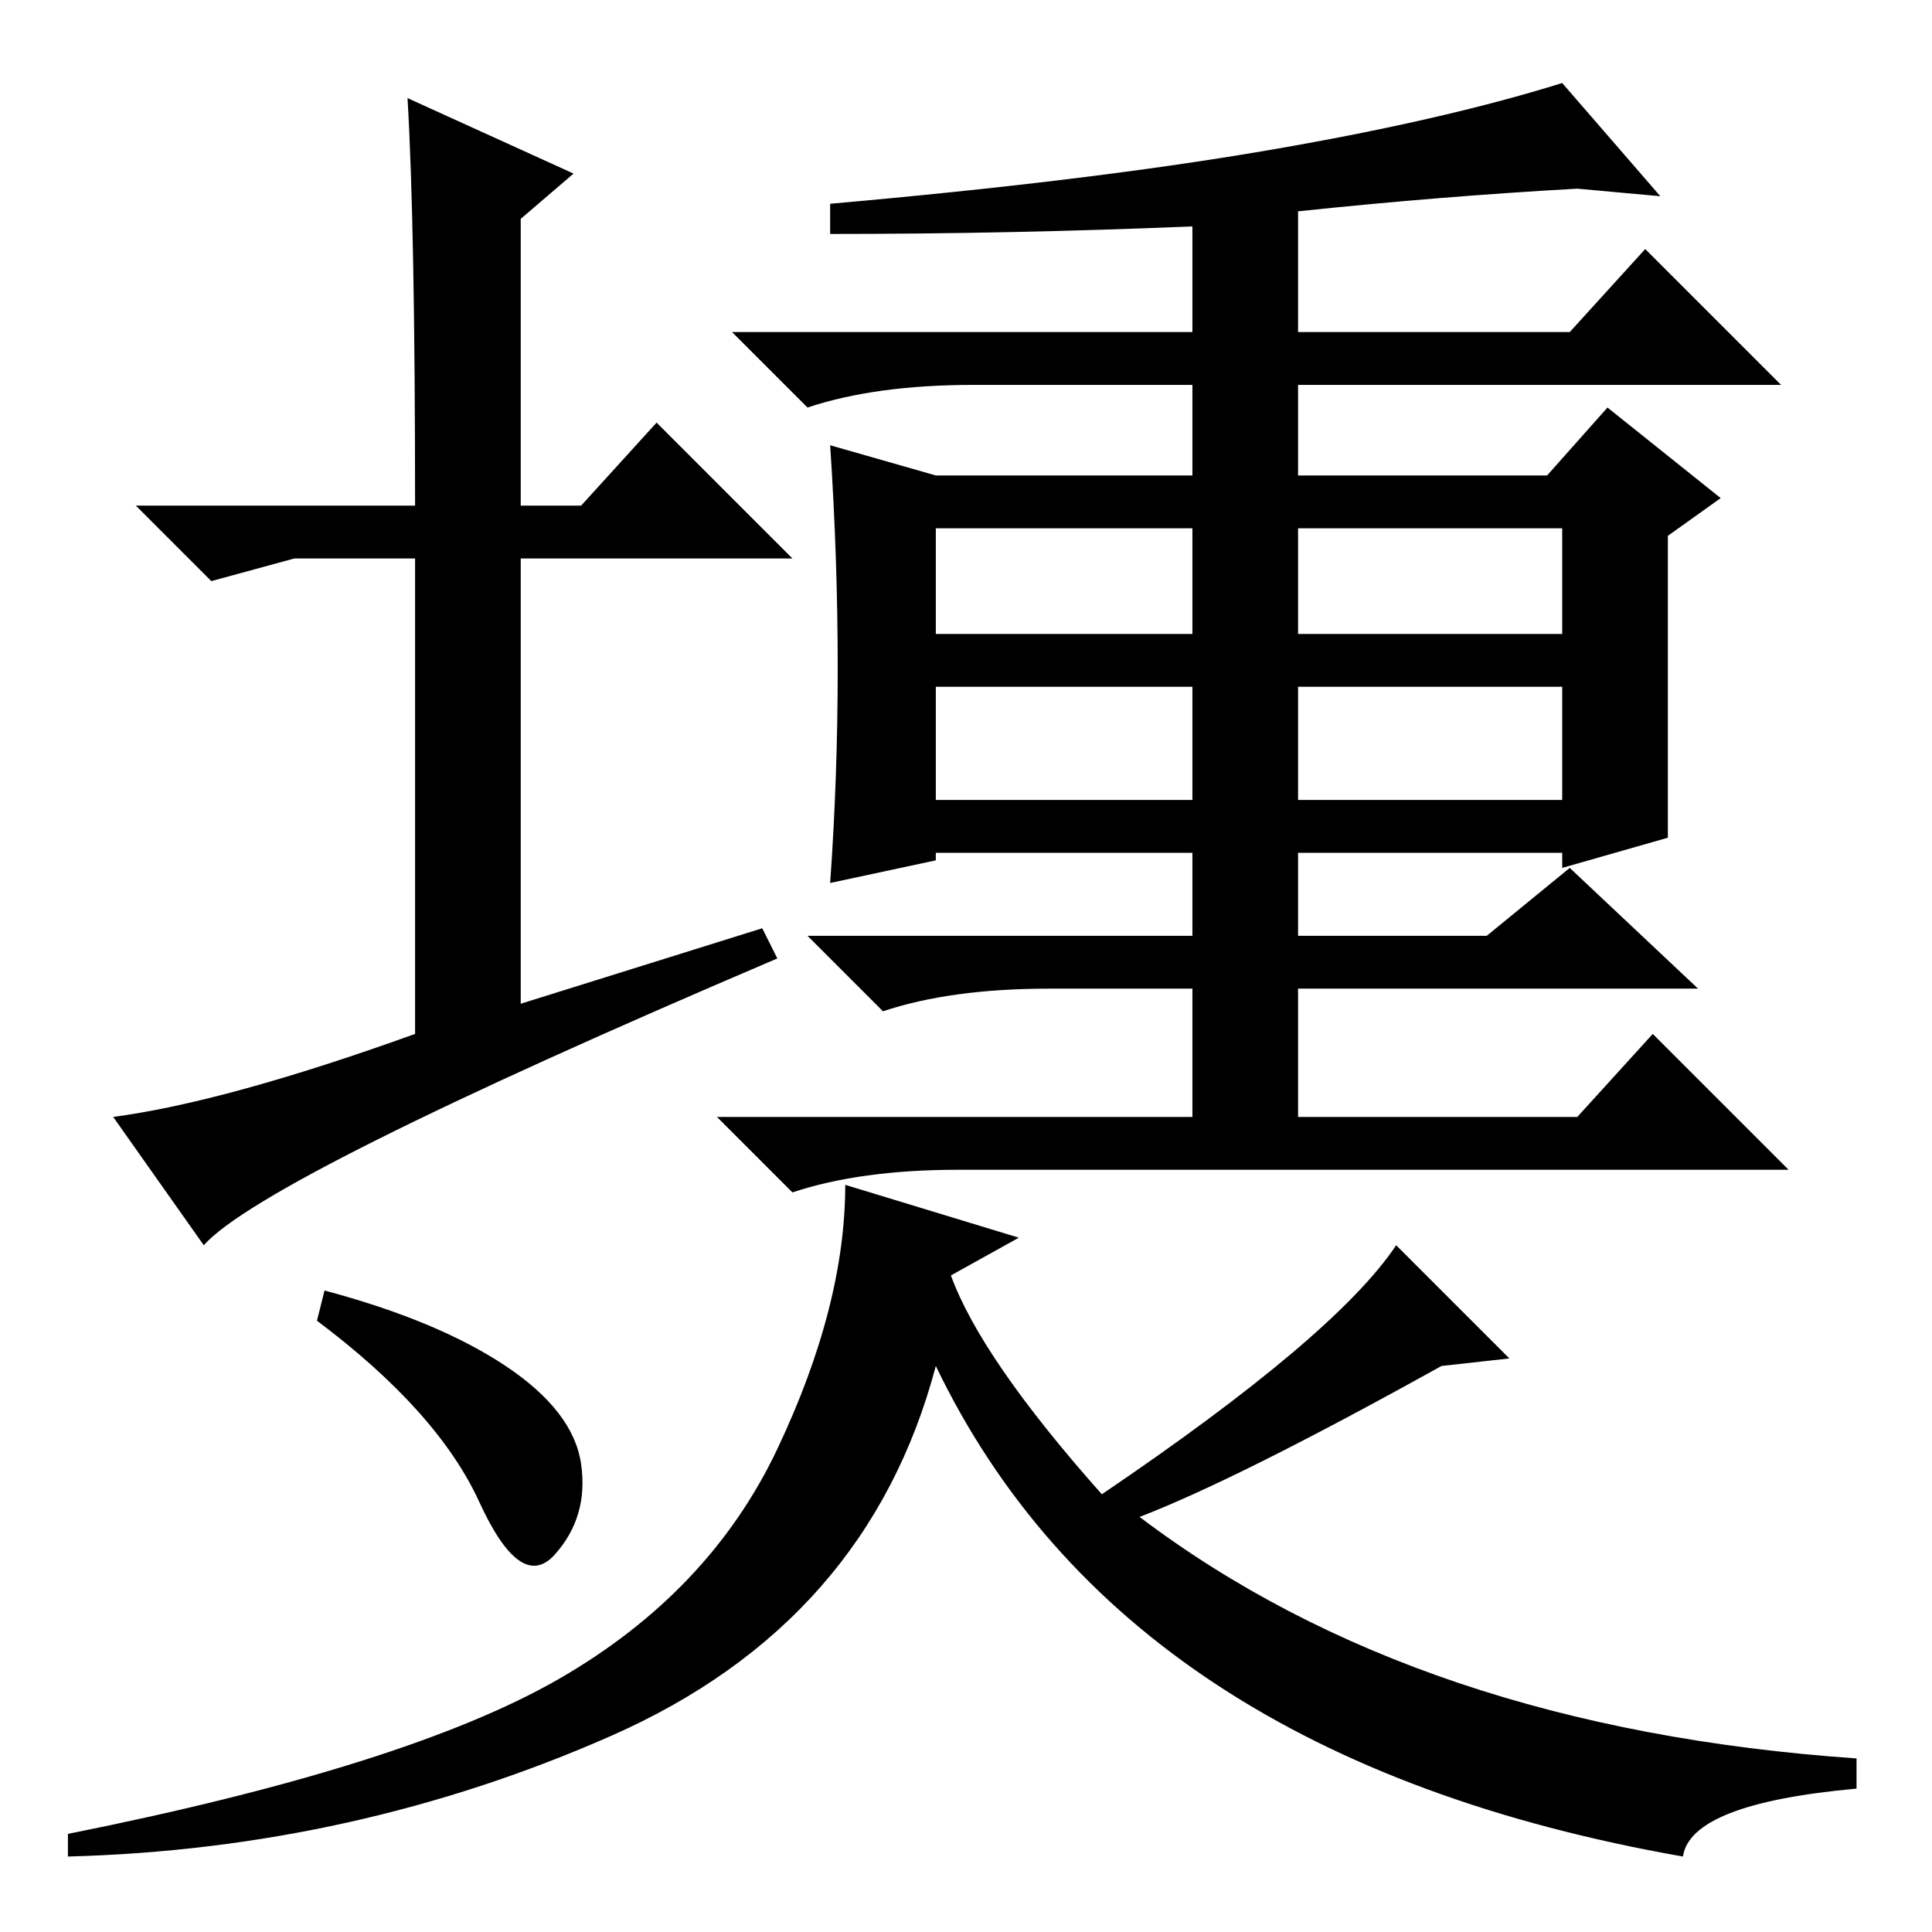 <?xml version="1.0" standalone="no"?>
<!DOCTYPE svg PUBLIC "-//W3C//DTD SVG 1.1//EN" "http://www.w3.org/Graphics/SVG/1.1/DTD/svg11.dtd" >
<svg xmlns="http://www.w3.org/2000/svg" xmlns:xlink="http://www.w3.org/1999/xlink" version="1.1" viewBox="0 -36 256 256">
  <g transform="matrix(1 0 0 -1 0 220)">
   <path fill="currentColor"
d="M54 243l22 -10l-7 -6v-38h8l10 11l18 -18h-36v-59l32 10l2 -4q-68 -29 -76 -38l-12 17q15 2 40 11v63h-16l-11 -3l-10 10h37q0 37 -1 54zM221 145l-14 -4v2h-35v-11h25l11 9l17 -16h-53v-17h37l10 11l18 -18h-110q-13 0 -22 -3l-10 10h63v17h-19q-13 0 -22 -3l-10 10h51
v11h-34v-1l-14 -3q1 14 1 28.5t-1 29.5l14 -4h34v12h-29q-13 0 -22 -3l-10 10h61v14q-24 -1 -48 -1v4q34 3 57.5 7t39.5 9l13 -15l-11 1q-18 -1 -37 -3v-16h36l10 11l18 -18h-64v-12h33l8 9l15 -12l-7 -5v-40zM124 172h34v14h-34v-14zM172 172h35v14h-35v-14zM124 150h34v15
h-34v-15zM172 150h35v15h-35v-15zM43 85q15 -4 24 -10t10 -13t-3.5 -12t-10 7t-21.5 24zM74 33.5q20 11.5 29 30.5t9 35l23 -7l-9 -5q4 -11 20 -29q31 21 39 33l15 -15l-9 -1q-27 -15 -40 -20q37 -28 95 -32v-4q-22 -2 -23 -9q-74 13 -99 65q-9 -34 -43 -49t-72 -16v3
q45 9 65 20.5z" />
  </g>

</svg>
